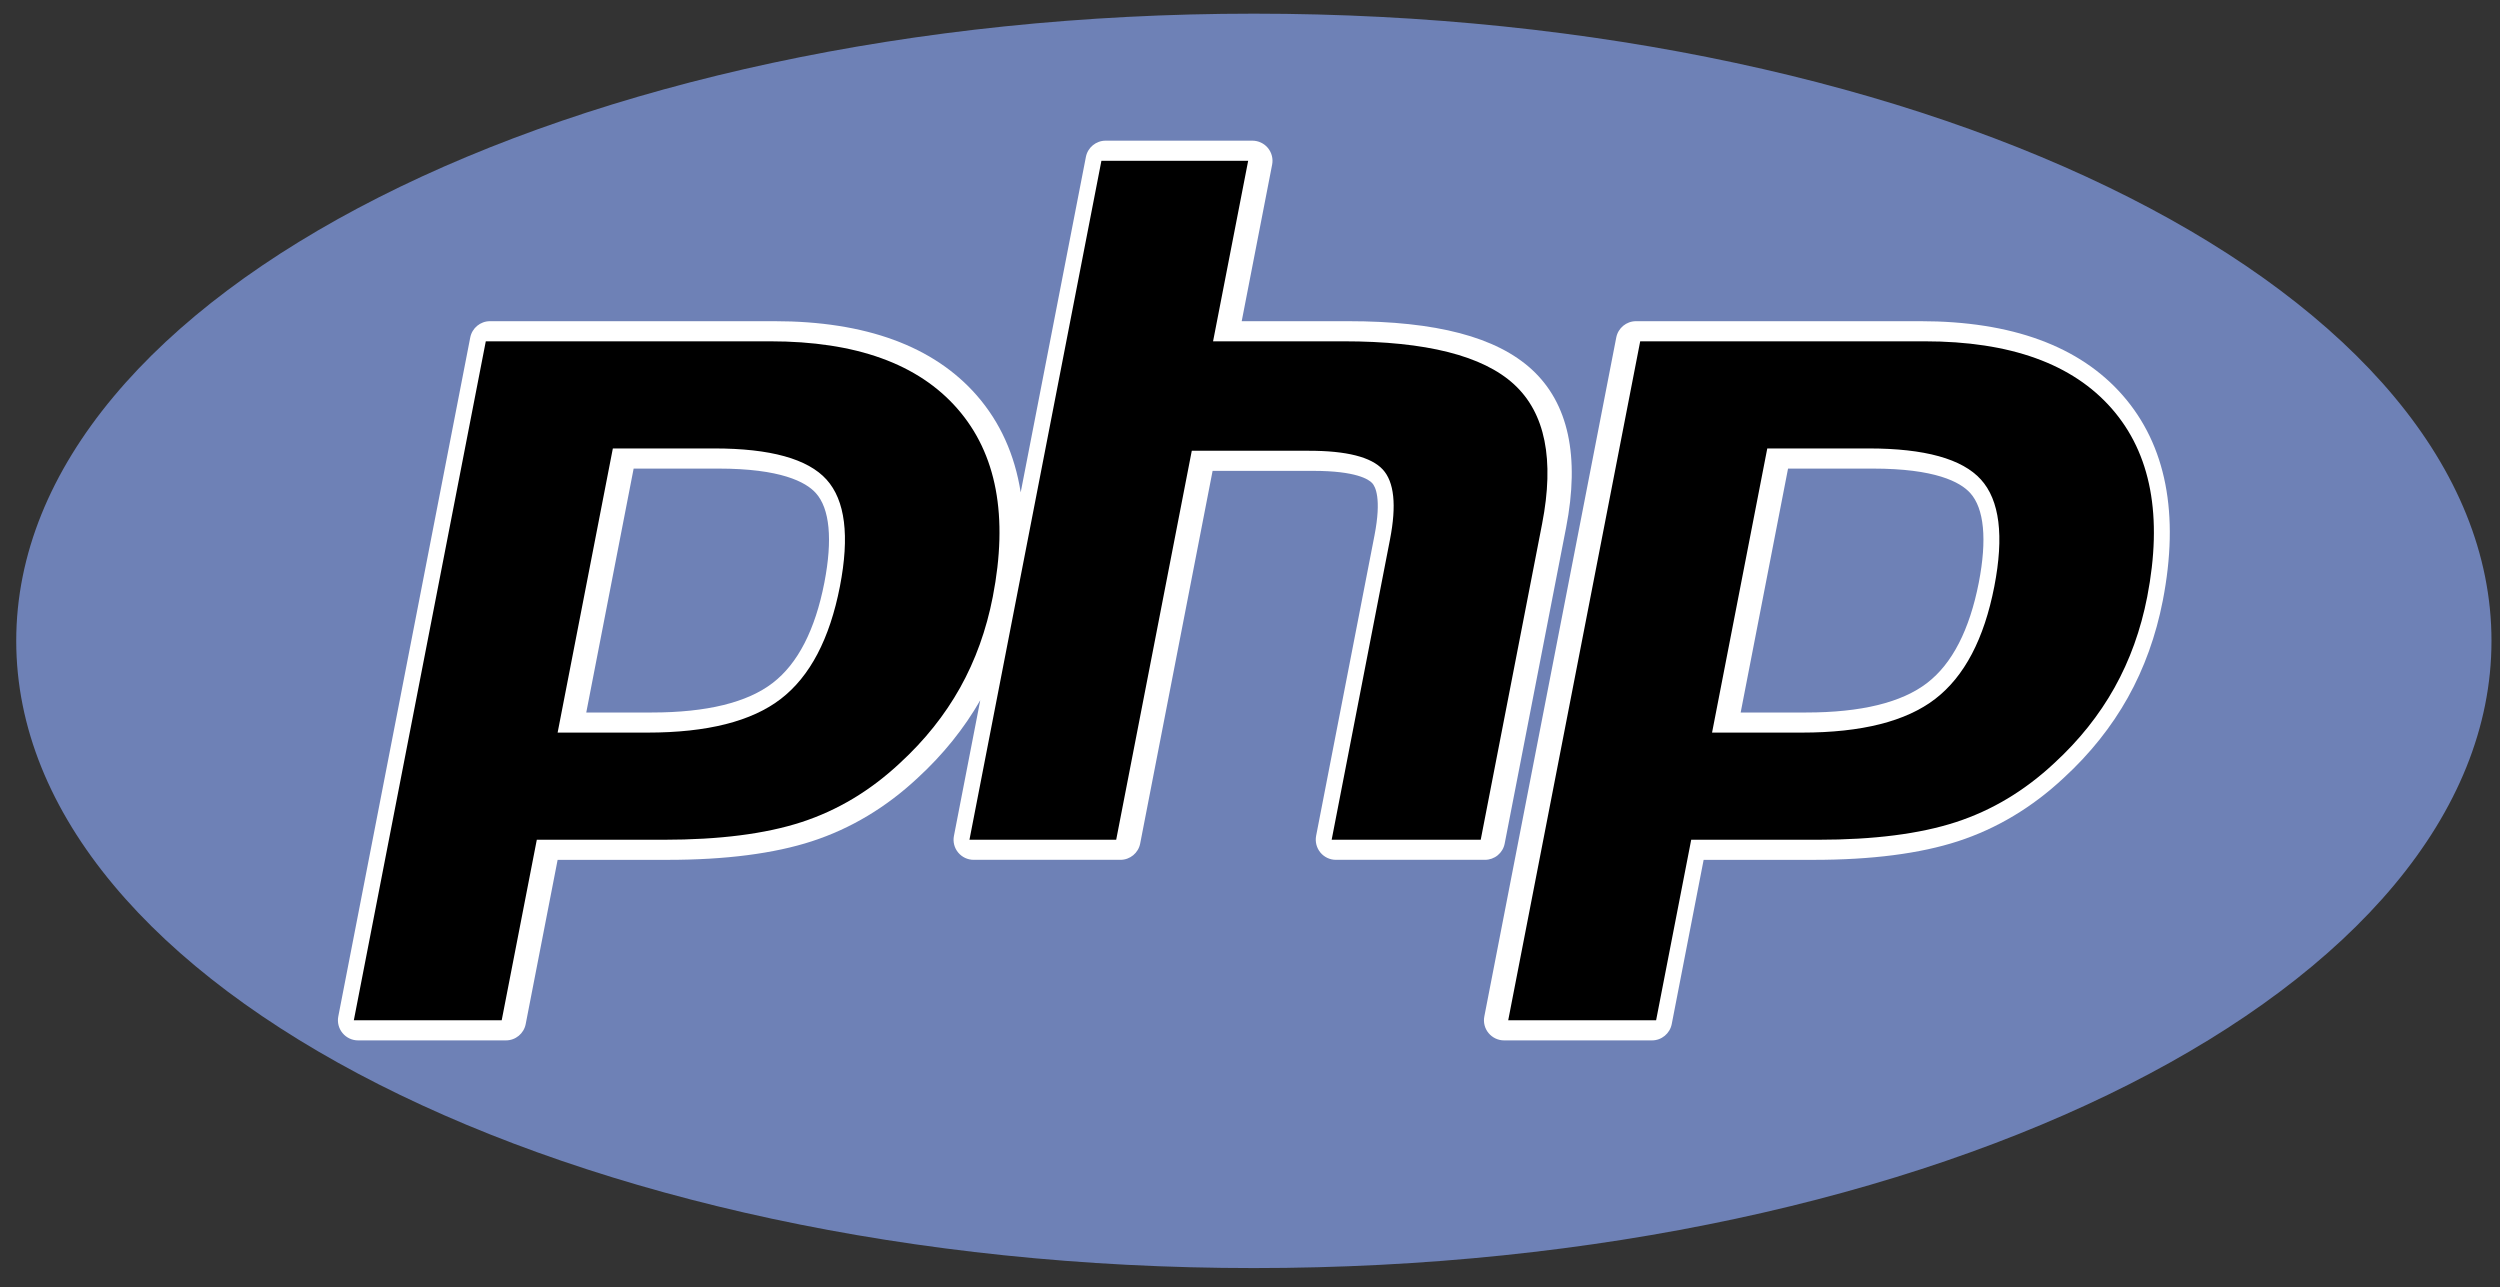 <svg width="101" height="52" viewBox="0 0 101 52" fill="none" xmlns="http://www.w3.org/2000/svg">
<rect x="0" y="0" width="101" height="52" fill="#333333" stroke="none"/>
<path fill-rule="evenodd" clip-rule="evenodd" d="M50.656 51.23C78.271 51.23 100.656 39.885 100.656 25.891C100.656 11.897 78.271 0.552 50.656 0.552C23.043 0.552 0.656 11.897 0.656 25.891C0.656 39.885 23.043 51.23 50.656 51.23Z" fill="#6E81B6"/>
<path fill-rule="evenodd" clip-rule="evenodd" d="M60.789 34.081L63.27 21.316C63.83 18.435 63.364 16.287 61.887 14.929C60.456 13.615 58.026 12.976 54.461 12.976H50.165L51.394 6.652C51.417 6.534 51.414 6.413 51.384 6.296C51.355 6.18 51.3 6.072 51.224 5.979C51.148 5.886 51.052 5.812 50.943 5.761C50.835 5.71 50.716 5.683 50.596 5.683H44.668C44.279 5.683 43.944 5.959 43.87 6.341L41.236 19.892C40.996 18.368 40.406 17.057 39.462 15.975C37.723 13.985 34.973 12.976 31.286 12.976H19.796C19.407 12.976 19.073 13.252 18.998 13.634L13.667 41.064C13.621 41.302 13.683 41.548 13.838 41.735C13.992 41.923 14.222 42.032 14.466 42.032H20.44C20.83 42.032 21.164 41.755 21.238 41.373L22.528 34.738H26.976C29.309 34.738 31.271 34.485 32.801 33.987C34.367 33.478 35.808 32.615 37.077 31.426C38.103 30.483 38.951 29.428 39.603 28.289L38.539 33.77C38.492 34.008 38.554 34.255 38.709 34.441C38.863 34.629 39.094 34.737 39.337 34.737H45.265C45.654 34.737 45.989 34.461 46.063 34.08L48.989 19.023H53.057C54.79 19.023 55.298 19.368 55.436 19.517C55.562 19.652 55.821 20.129 55.529 21.633L53.171 33.769C53.149 33.887 53.153 34.008 53.182 34.124C53.212 34.24 53.267 34.348 53.343 34.441C53.419 34.533 53.515 34.608 53.623 34.659C53.731 34.71 53.85 34.737 53.969 34.737H59.992C60.181 34.737 60.363 34.672 60.509 34.552C60.654 34.433 60.754 34.266 60.789 34.081ZM33.305 23.534C32.933 25.448 32.231 26.812 31.219 27.59C30.191 28.383 28.547 28.785 26.333 28.785H23.685L25.599 18.931H29.023C31.538 18.931 32.552 19.468 32.959 19.919C33.523 20.544 33.642 21.795 33.305 23.534ZM85.76 15.975C84.022 13.985 81.272 12.976 77.586 12.976H66.096C65.706 12.976 65.372 13.252 65.297 13.634L59.967 41.064C59.92 41.302 59.982 41.548 60.137 41.735C60.292 41.923 60.522 42.032 60.764 42.032H66.74C67.129 42.032 67.463 41.755 67.538 41.373L68.827 34.738H73.275C75.61 34.738 77.569 34.485 79.101 33.987C80.667 33.478 82.107 32.615 83.376 31.426C84.436 30.453 85.307 29.36 85.967 28.179C86.627 26.998 87.101 25.681 87.377 24.264C88.056 20.769 87.513 17.98 85.76 15.975ZM79.944 23.534C79.57 25.448 78.869 26.812 77.858 27.59C76.83 28.383 75.186 28.785 72.972 28.785H70.323L72.237 18.931H75.662C78.177 18.931 79.19 19.468 79.598 19.919C80.161 20.544 80.281 21.795 79.944 23.534Z" fill="white"/>
<path fill-rule="evenodd" clip-rule="evenodd" d="M28.853 18.117C31.123 18.117 32.636 18.537 33.392 19.375C34.148 20.212 34.328 21.651 33.933 23.69C33.52 25.812 32.724 27.328 31.545 28.236C30.366 29.144 28.571 29.597 26.163 29.597H22.528L24.759 18.117H28.853ZM14.295 41.218H20.269L21.687 33.926H26.805C29.064 33.926 30.922 33.689 32.38 33.214C33.838 32.739 35.164 31.944 36.357 30.828C37.358 29.908 38.168 28.892 38.789 27.782C39.408 26.672 39.849 25.448 40.109 24.109C40.742 20.857 40.264 18.324 38.679 16.511C37.095 14.696 34.573 13.789 31.116 13.789H19.626L14.295 41.218ZM44.497 6.496H50.426L49.008 13.789H54.29C57.612 13.789 59.905 14.368 61.167 15.527C62.428 16.686 62.806 18.565 62.301 21.162L59.821 33.926H53.799L56.157 21.789C56.425 20.408 56.327 19.467 55.861 18.965C55.394 18.463 54.402 18.211 52.886 18.211H48.148L45.094 33.926H39.166L44.497 6.496ZM75.492 18.117C77.761 18.117 79.274 18.537 80.031 19.375C80.787 20.212 80.966 21.651 80.571 23.69C80.159 25.812 79.363 27.328 78.183 28.236C77.005 29.144 75.21 29.597 72.802 29.597H69.167L71.398 18.117H75.492ZM60.932 41.218H66.907L68.325 33.926H73.443C75.701 33.926 77.559 33.689 79.018 33.214C80.476 32.739 81.802 31.944 82.995 30.828C83.996 29.908 84.806 28.892 85.426 27.782C86.046 26.672 86.487 25.448 86.748 24.109C87.379 20.857 86.902 18.324 85.318 16.511C83.732 14.696 81.211 13.789 77.754 13.789H66.264L60.932 41.218Z" fill="black"/>
</svg>
